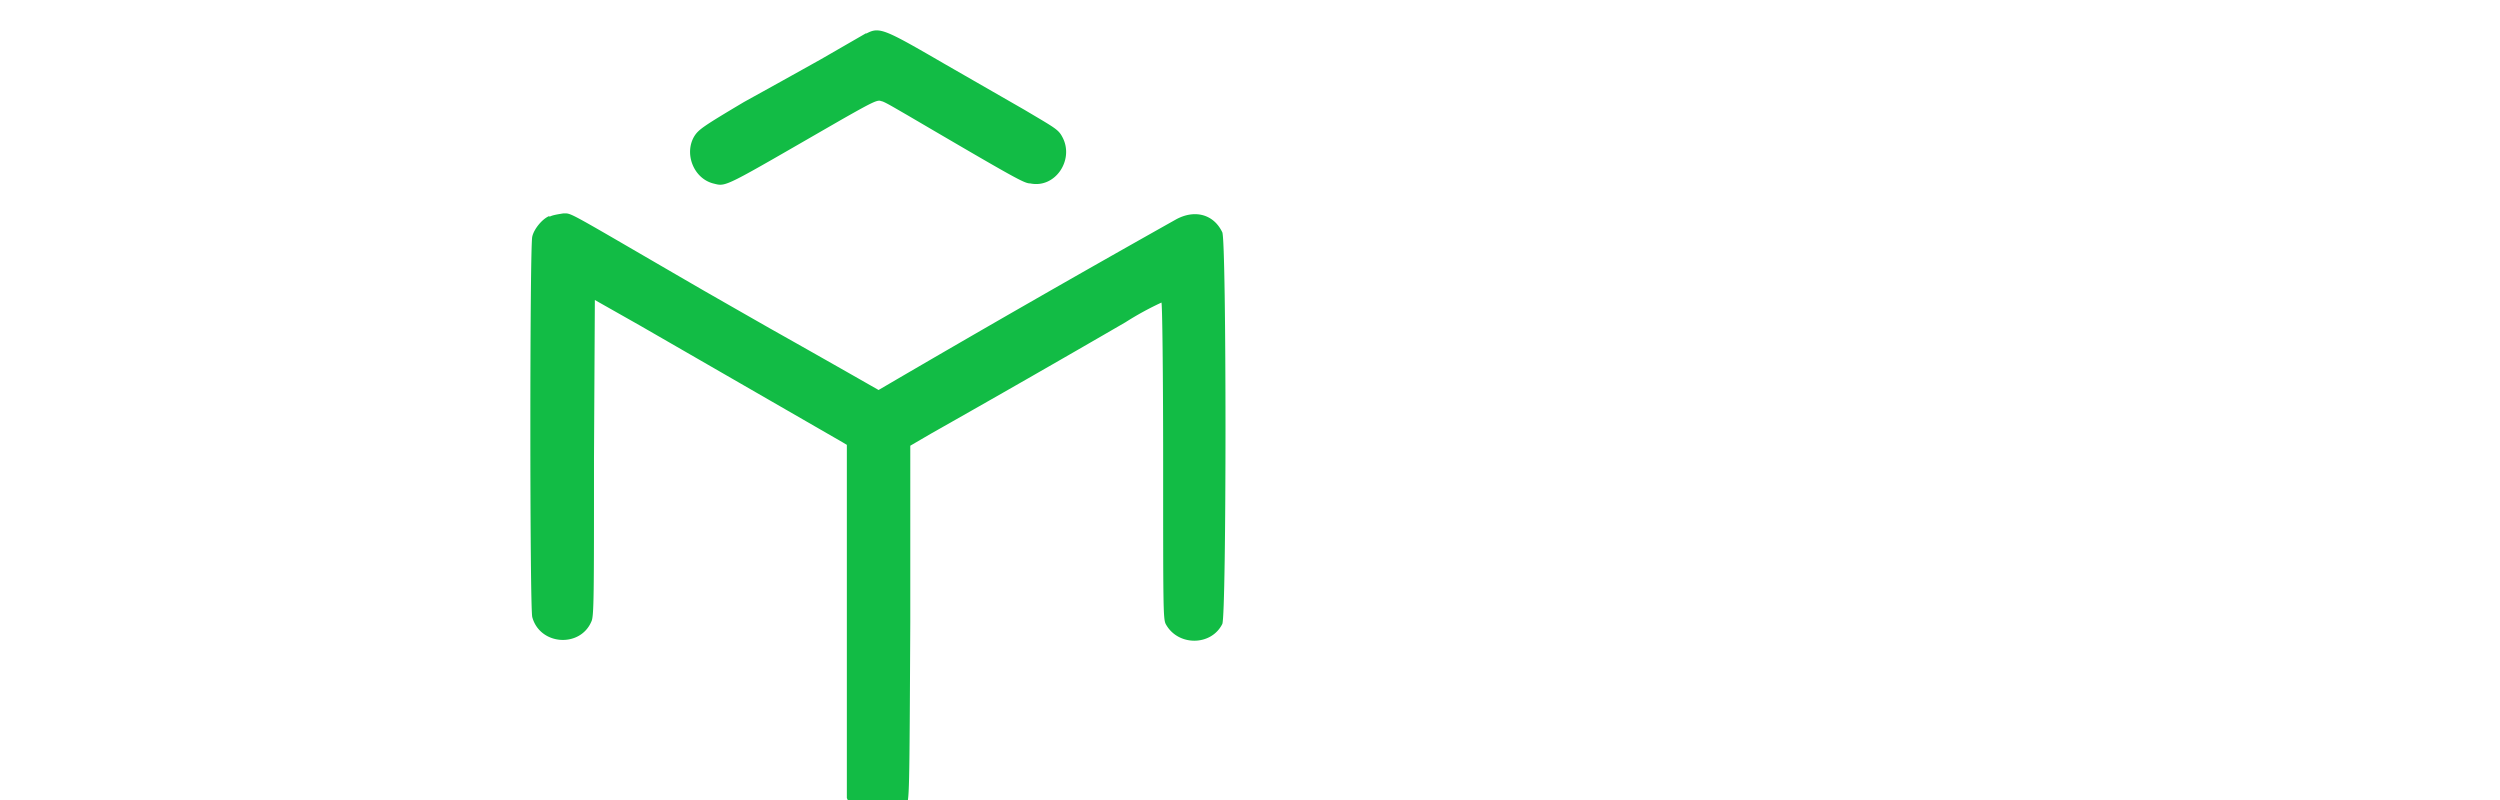 <svg
  xmlns="http://www.w3.org/2000/svg"
  width="50"
  height="16"
  viewBox="0, 0, 400, 140"
>
      <path
    fill="#12bc45"
    transform="scale(1.5) translate(-110, -55)"
    d="m198.5 58.9-5.2 3a1681 1681 0 0 1-9 5c-4.7 2.8-5.3 3.2-5.8 4-1.2 2-.1 4.9 2.2 5.5 1.6.4 1 .6 14.9-7.4 3.7-2.1 4.3-2.4 4.7-2.2.3 0 1.6.8 3 1.6 12.8 7.5 13.7 8 14.4 8 2.9.6 5.1-2.7 3.8-5.3-.5-1-.8-1.1-4.5-3.3l-9.4-5.4c-6.9-4-7.5-4.3-9-3.5m-37 21.3c-.8.3-1.8 1.5-2 2.4-.3 1-.3 43.4 0 44.4.9 3.3 5.6 3.6 6.9.5.3-.6.3-3 .3-19.1l.1-18.4 5.3 3 23.6 13.6.5.3v41.2l.4.9c1.3 2.6 5 2.6 6.5 0 .4-.6.4-1 .5-21.4V107l2.4-1.4a2422.5 2422.5 0 0 0 22.7-13 36 36 0 0 1 4.2-2.3c.1 0 .2 8.3.2 18.5 0 17 0 18.4.3 19 1.4 2.6 5.3 2.6 6.6 0 .5-1 .5-44.7 0-45.7-1-2.1-3.2-2.7-5.4-1.5a2271.2 2271.2 0 0 0-34.7 19.9 2299.2 2299.2 0 0 0-12.7-7.2 5636 5636 0 0 1-7.7-4.4c-16.4-9.5-15.3-9-16.4-9-.6.1-1.3.2-1.6.4"
  />
</svg>
